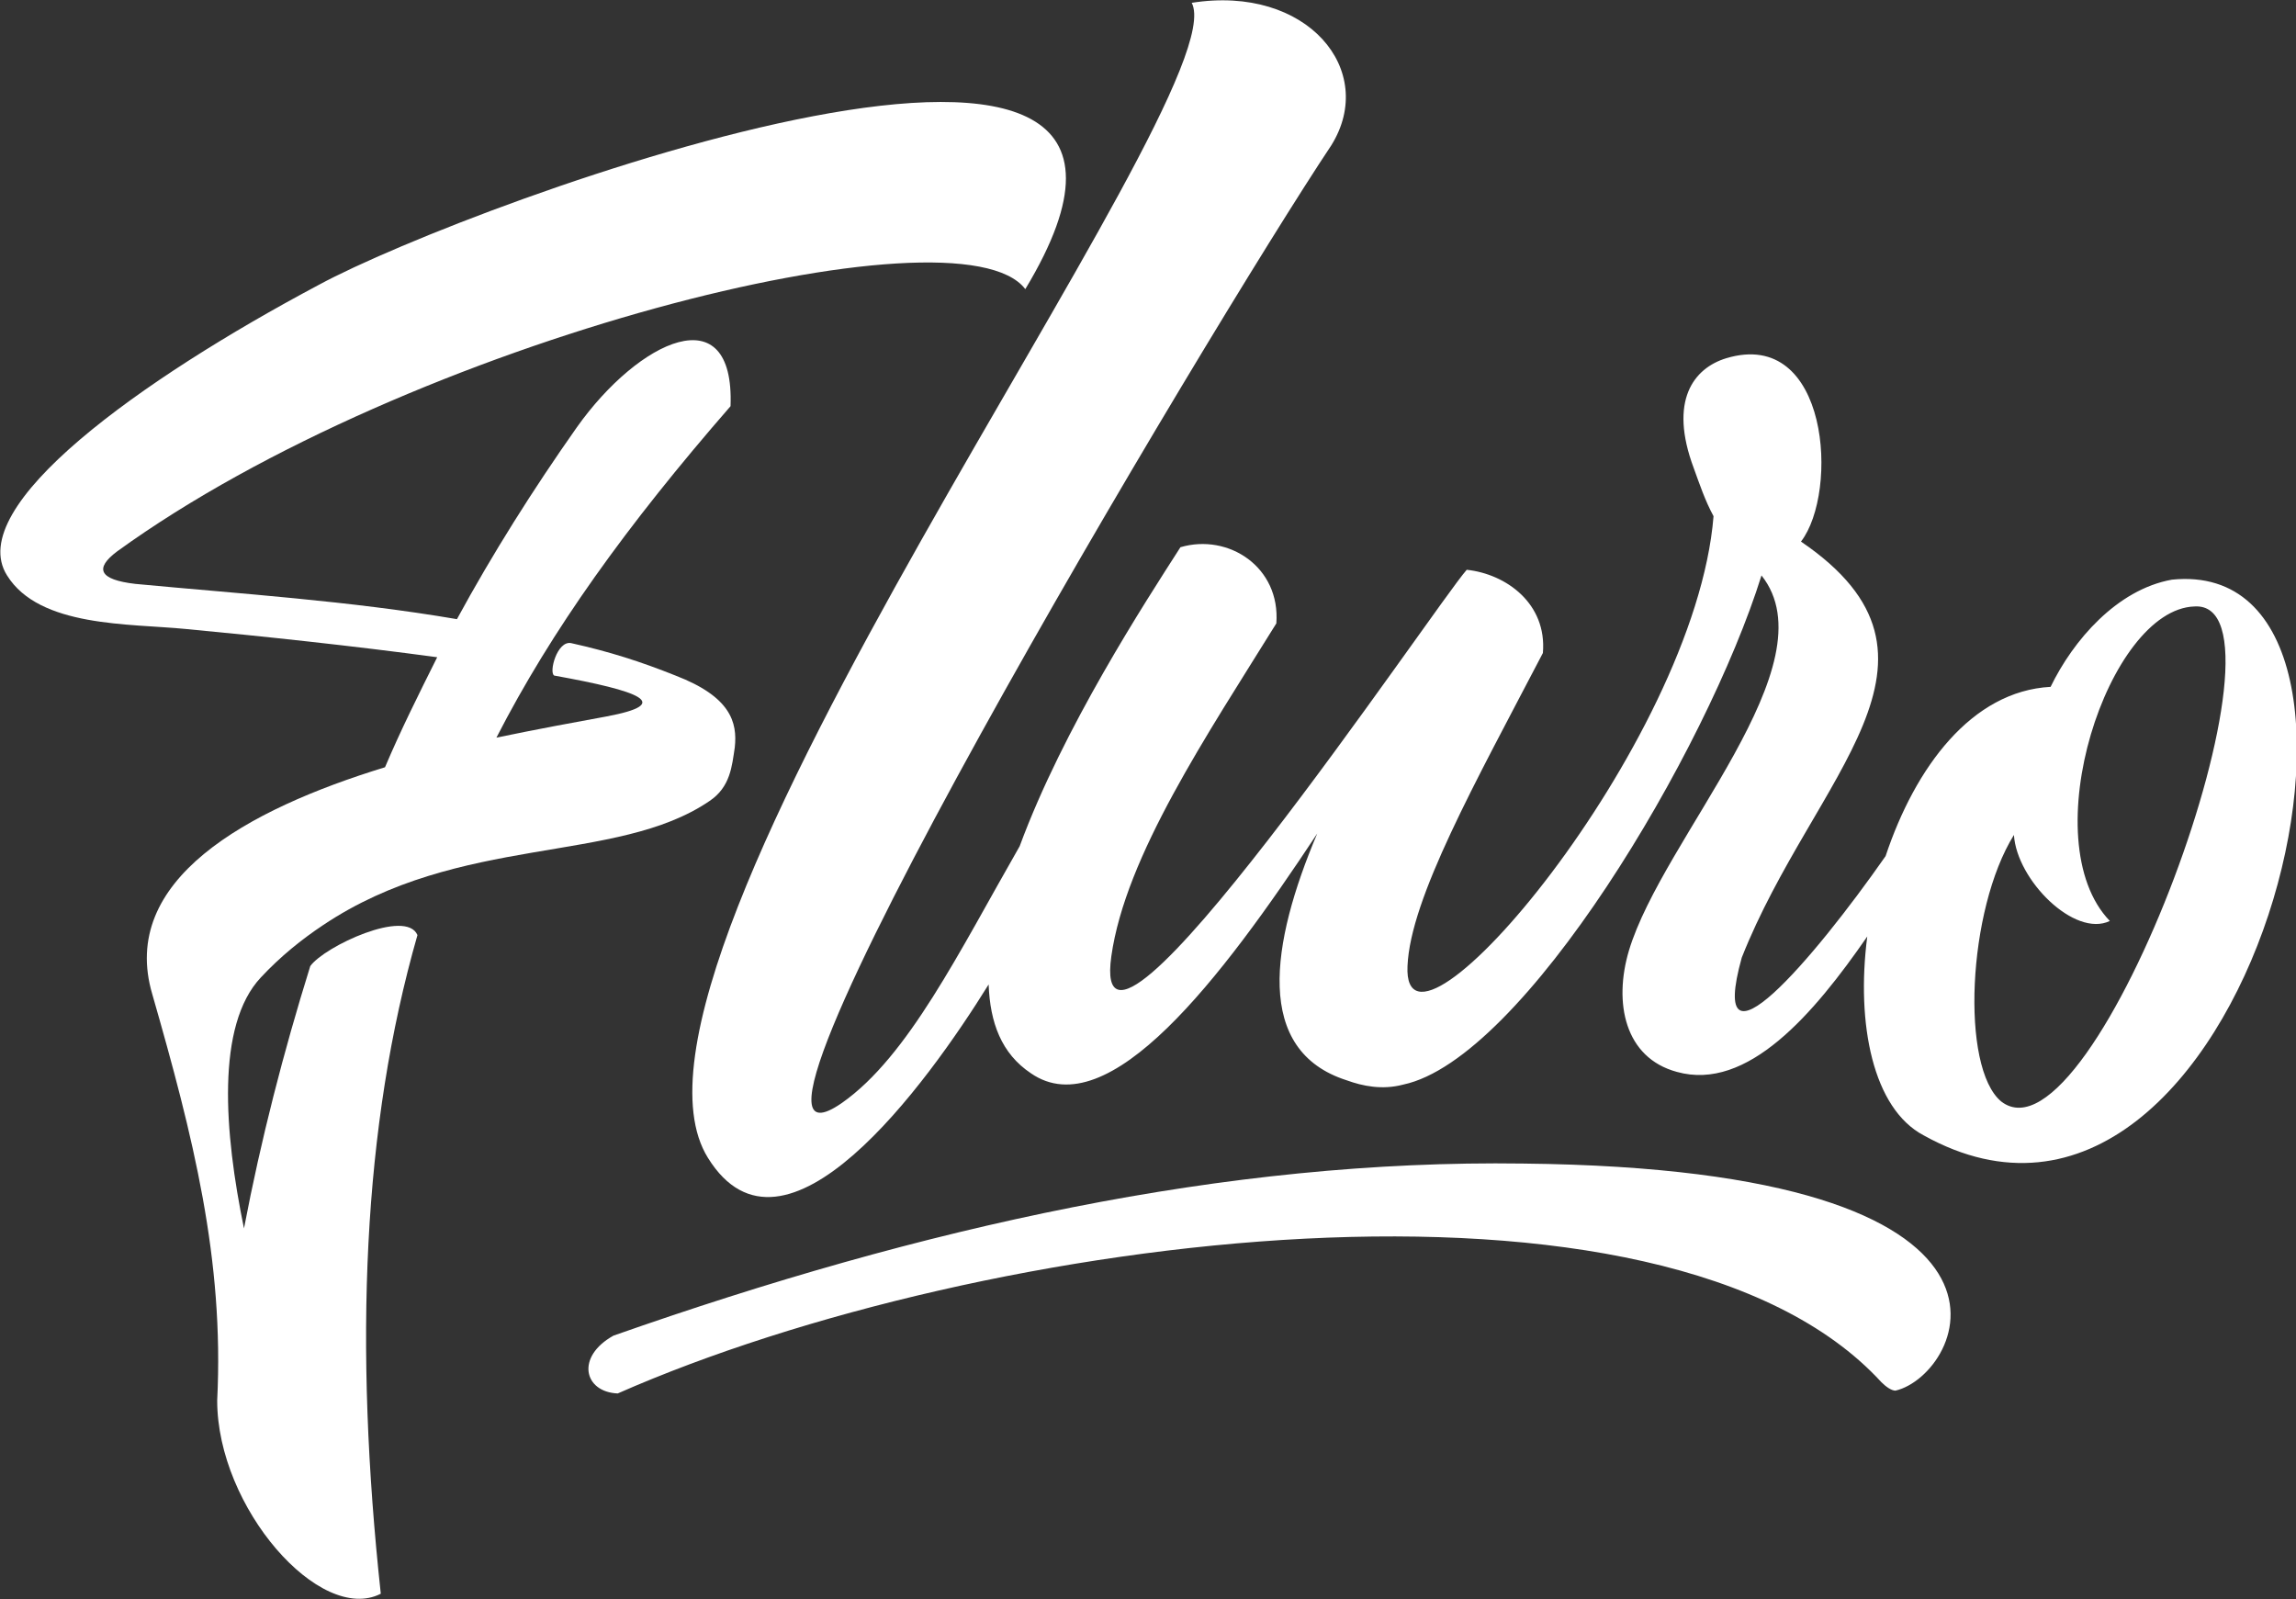 <?xml version="1.0" encoding="utf-8"?>
<!-- Generator: Adobe Illustrator 21.1.0, SVG Export Plug-In . SVG Version: 6.00 Build 0)  -->
<svg version="1.1" id="Layer_1" xmlns="http://www.w3.org/2000/svg" xmlns:xlink="http://www.w3.org/1999/xlink" x="0px" y="0px"
	 viewBox="0 0 162.8 113.4" enable-background="new 0 0 162.8 113.4" xml:space="preserve">
<rect x="0" y="0" width="162.8" height="113.4" fill="#333333" stroke="none"/>
<g>
	<path fill-rule="evenodd" clip-rule="evenodd" fill="#FFFFFF" d="M108,82.5c-21.1-0.3-42.6,4.5-64.5,12.2c-2.7,1.5-2.1,4,0.3,4.1
		c25.9-11.4,74.2-17.6,89.6-0.8c0.3,0.3,0.7,0.6,1,0.6C139.2,97.5,146.5,82.9,108,82.5z"/>
	<g>
		<path fill-rule="evenodd" clip-rule="evenodd" fill="#FFFFFF" d="M22,68.5c-1.9,6.1-3.5,12.3-4.7,18.6c-1.4-6.8-2-14.4,1.2-17.8
			c1.4-1.5,2.9-2.7,4.4-3.7c0,0,0,0,0,0c0,0,0,0,0,0c9.7-6.5,20.8-4.3,27.4-8.8c1.5-1,1.6-2.5,1.8-3.8c0.2-1.8-0.3-3.6-4.2-5.1
			c-2.5-1-4.7-1.7-7.4-2.3c-1-0.2-1.6,2.1-1.2,2.3c6.1,1.1,8.5,2,3.7,2.9c-2.2,0.4-4.9,0.9-7.8,1.5c3.9-7.6,9.2-15,16.6-23.5
			c0.3-7.9-6.5-4.7-10.9,1.5c-3.1,4.4-6,9-8.5,13.6c-7.6-1.3-15.4-1.8-22.8-2.5c-2.6-0.3-2.9-1.1-1.3-2.3
			c20.7-15,59.7-24.8,64.4-18.6c16-26.5-39.4-6.1-50.1-0.3C10,26.9-2.6,35.9,0.5,40.8c2.3,3.7,8.7,3.4,12.7,3.8
			c5.3,0.5,11.9,1.2,17.8,2c-1.3,2.6-2.6,5.2-3.7,7.8c-9.8,3-18.9,8-16.5,16.1c2.9,10.1,5.1,18.8,4.6,28.8c0,7.6,7.3,15.9,11.6,13.7
			c-1.9-17.6-1.3-33.1,2.6-46.7C28.8,64.4,23,67.1,22,68.5z"/>
		<path fill-rule="evenodd" clip-rule="evenodd" fill="#FFFFFF" d="M154,41.1c-3.9,0.7-7,4.3-8.6,7.6c-5.6,0.3-9.6,5.7-11.7,12
			c-5.1,7.3-12.7,16.2-10.2,7.2c5.1-12.9,16.4-21.2,4.2-29.5c2.7-3.5,2-15.2-5.3-13c-2.3,0.7-4.1,3-2.3,7.8c0.4,1.1,0.8,2.3,1.4,3.4
			c-1.3,16.2-22.1,40.6-21.7,31.9c0.2-4.8,4.8-13,9.6-22.2c0.3-3.5-2.6-5.6-5.4-5.9l0,0c-2.3,2.6-26.9,39.4-25.2,27.4
			c1-7.1,6.8-15.7,11.7-23.6c0.3-4-3.4-6.4-6.8-5.4c-2.5,3.9-8.3,12.8-11.4,21.2c-4.3,7.5-7.9,14.9-12.6,18.2
			c-11.5,8,26.1-55,34.7-67.9C97.7,5,92.7-1.1,84.5,0.2C87.9,6.7,41.4,68,50.2,82.1c5.4,8.7,15.5-5.2,19.9-12.3
			c0.1,2.7,0.9,4.9,3,6.3c5.5,3.8,13.5-6.7,20.3-17c-3.3,7.8-4.5,15.4,2.1,17.5c1.1,0.4,2.5,0.7,4,0.3c8.5-1.8,21.5-23.6,25.4-36.1
			c5,6.3-7,18.6-9.4,26.6c-1.1,3.7-0.3,7.6,3.4,8.6c5,1.4,9.7-4.1,13.5-9.6c-0.8,6.2,0.4,12.2,4,14.1
			C159.4,93.3,172.7,39.2,154,41.1z M141.9,78.1c-2.9-2.4-2.4-13.6,0.9-18.9c0.2,3.2,4.3,7.3,6.8,6.1c-5.5-5.7-0.1-22.1,6-22.3
			C163.4,42.5,148.5,83.2,141.9,78.1z"/>
	</g>
</g>
</svg>
